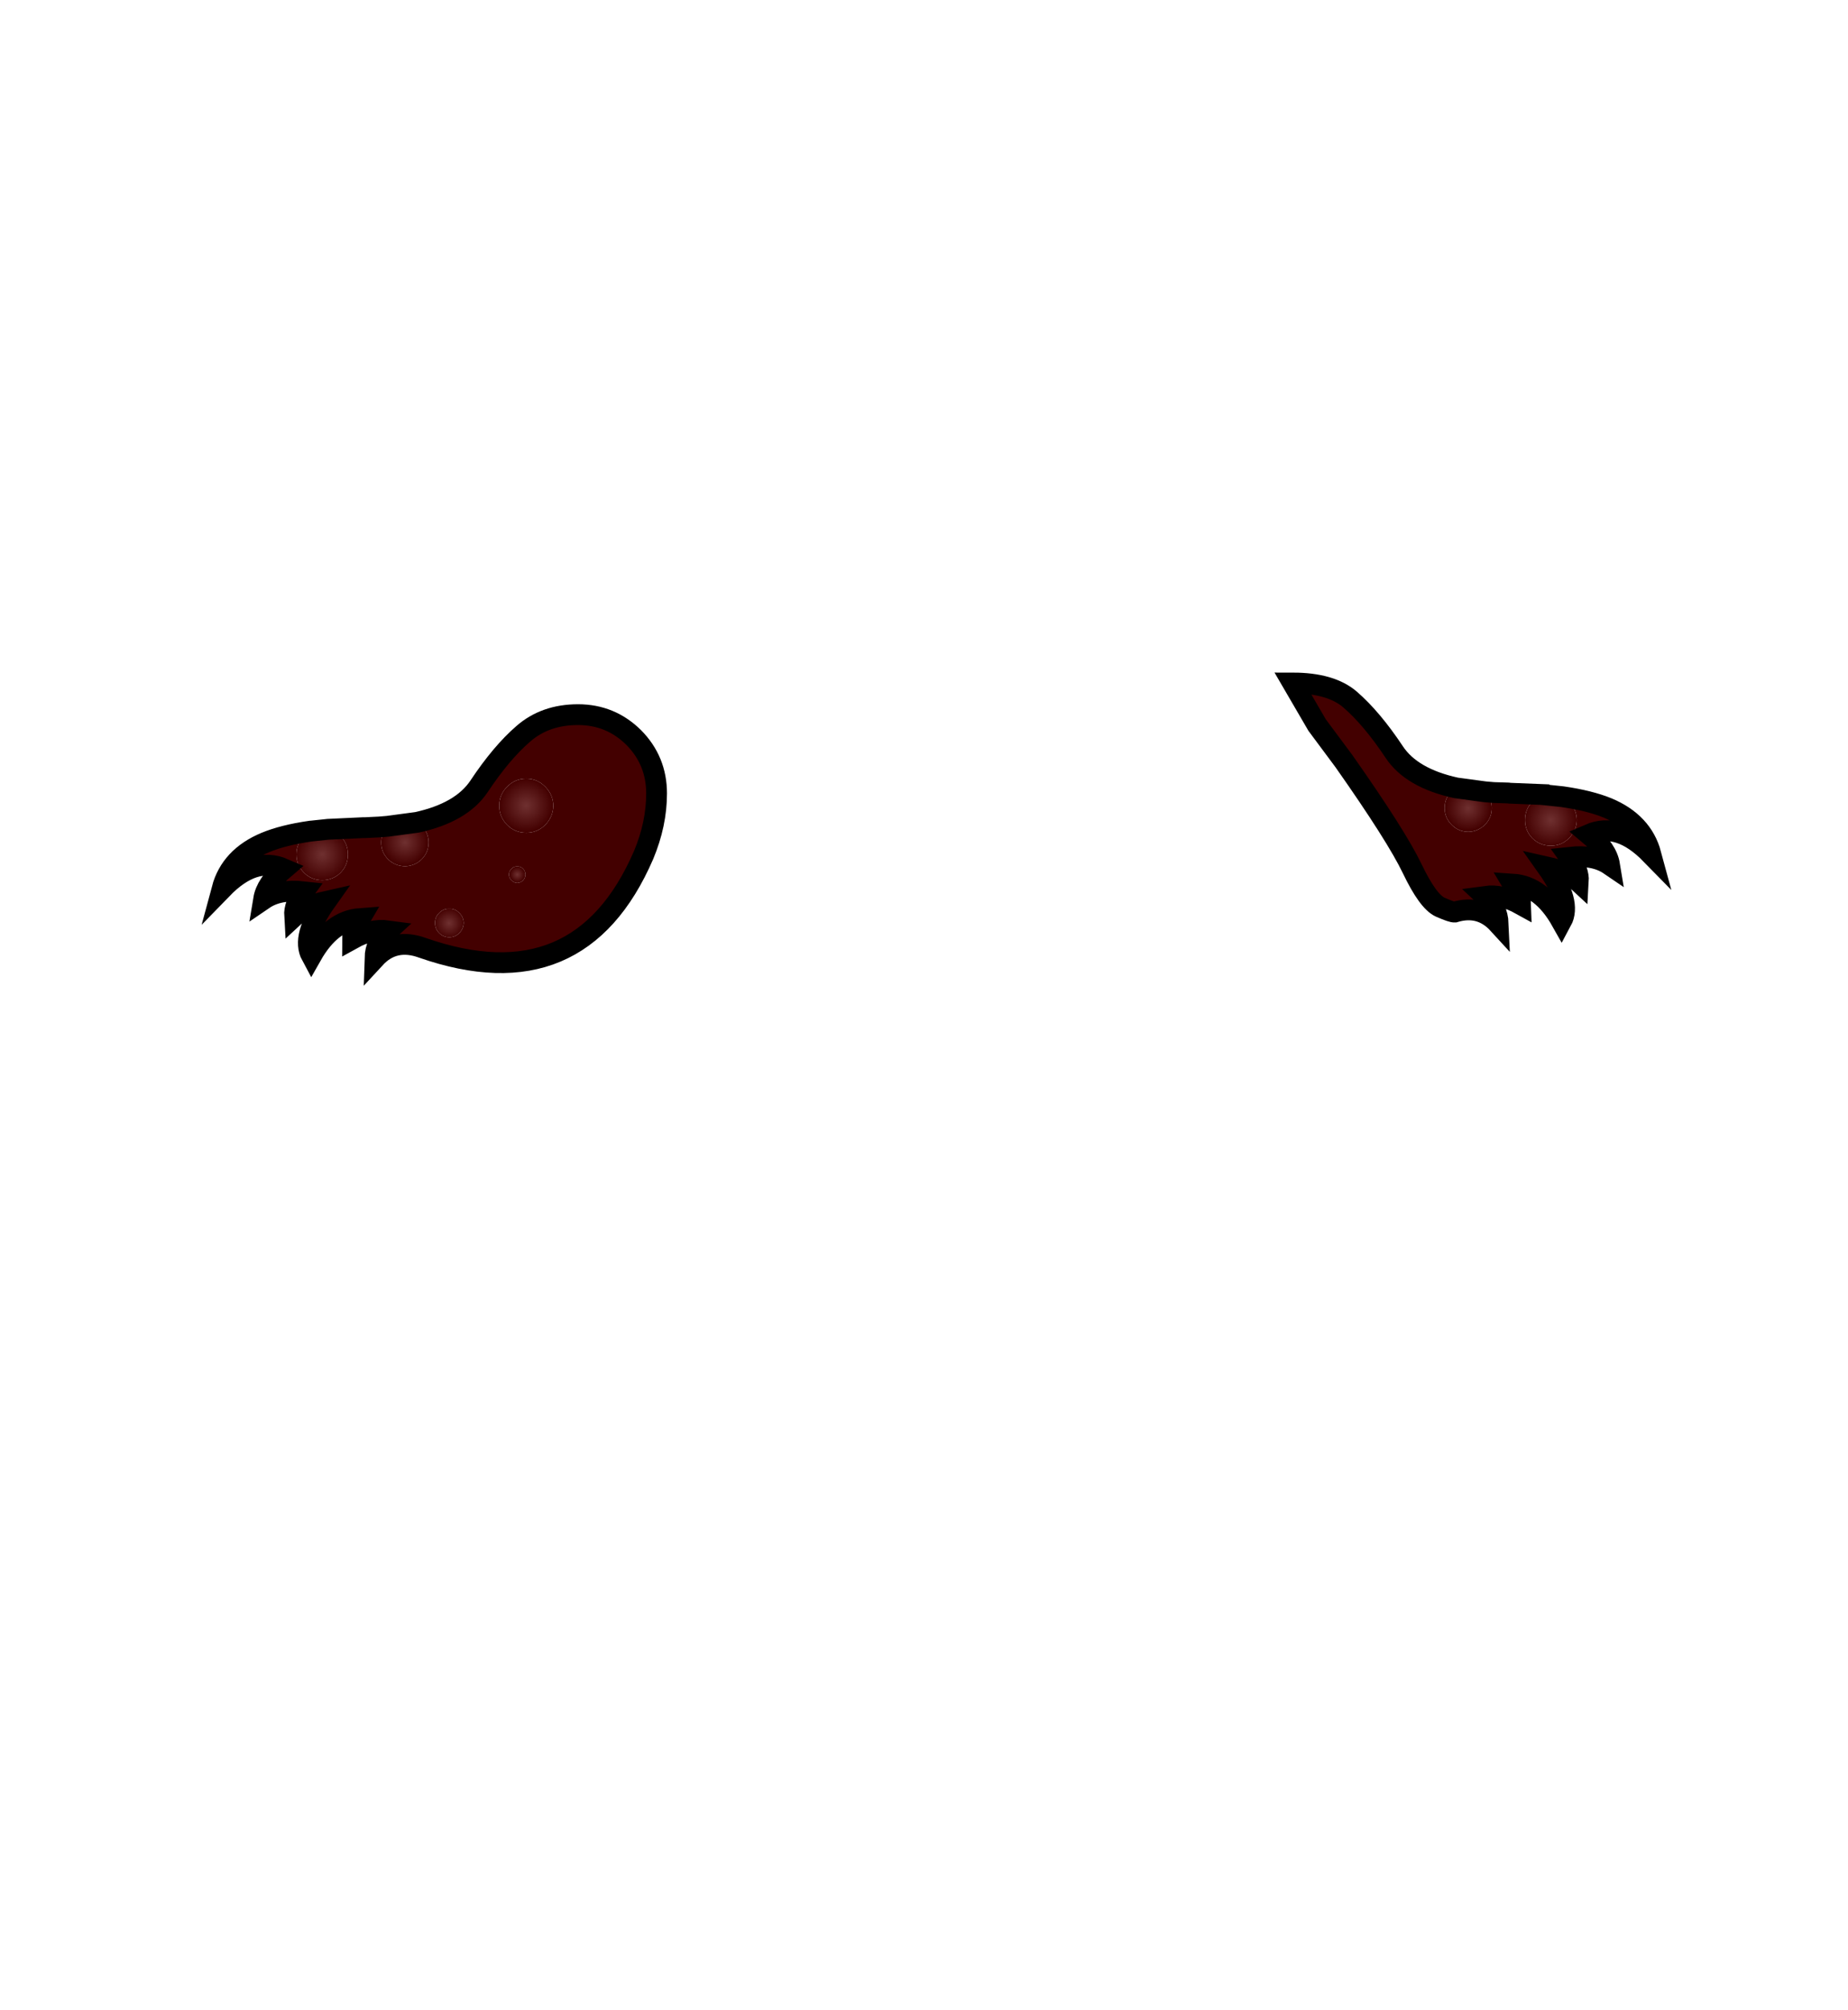<?xml version="1.0" encoding="UTF-8" standalone="no"?>
<svg xmlns:xlink="http://www.w3.org/1999/xlink" height="434.9px" width="399.95px" xmlns="http://www.w3.org/2000/svg">
  <g transform="matrix(1, 0, 0, 1, 210.75, 443.1)">
    <use height="67.7" transform="matrix(1.0, 0.0, 0.0, 1.0, -166.05, -297.6)" width="316.0" xlink:href="#shape0"/>
  </g>
  <defs>
    <g id="shape0" transform="matrix(1, 0, 0, 1, 166.05, 297.6)">
      <path d="M-102.7 -268.8 Q-102.7 -266.4 -101.0 -264.65 -99.3 -262.95 -96.85 -262.95 -94.45 -262.95 -92.75 -264.65 -91.05 -266.4 -91.0 -268.8 -91.05 -271.2 -92.75 -272.9 -94.45 -274.65 -96.85 -274.65 -99.3 -274.65 -101.0 -272.9 -102.7 -271.2 -102.7 -268.8 M-120.5 -265.2 Q-110.9 -267.3 -107.1 -272.95 -102.25 -280.25 -97.5 -284.35 -92.75 -288.5 -85.65 -288.5 -78.6 -288.5 -73.6 -283.55 -68.65 -278.55 -68.65 -271.45 -68.65 -264.85 -71.45 -258.15 -85.25 -226.2 -119.3 -238.05 -125.45 -240.3 -129.6 -235.8 -129.5 -239.3 -126.8 -241.75 -130.4 -242.25 -134.45 -240.0 -134.45 -241.6 -132.8 -244.4 -139.05 -243.95 -143.35 -236.35 -145.6 -240.5 -140.2 -248.1 -144.7 -247.1 -147.0 -244.95 -147.15 -247.35 -145.05 -250.2 -150.4 -250.8 -153.7 -248.55 -153.15 -251.9 -149.3 -255.15 -155.75 -257.95 -162.7 -250.8 -160.85 -257.7 -153.3 -260.85 -149.45 -262.45 -143.55 -263.3 L-144.95 -262.2 Q-146.6 -260.6 -146.6 -258.25 -146.6 -255.95 -144.95 -254.3 -143.35 -252.7 -141.0 -252.7 -138.7 -252.7 -137.05 -254.3 -135.45 -255.95 -135.45 -258.25 -135.45 -260.6 -137.05 -262.2 -138.2 -263.35 -139.65 -263.7 L-132.15 -264.05 -131.75 -264.05 -128.65 -264.2 -126.85 -264.3 Q-128.25 -262.85 -128.25 -260.85 -128.25 -258.7 -126.75 -257.2 -125.25 -255.75 -123.1 -255.7 -121.0 -255.75 -119.5 -257.2 -118.0 -258.7 -118.0 -260.85 -118.0 -262.95 -119.5 -264.45 L-120.5 -265.2 M-100.6 -253.9 Q-100.6 -253.2 -100.05 -252.65 -99.55 -252.15 -98.8 -252.1 -98.05 -252.15 -97.55 -252.65 -97.05 -253.2 -97.05 -253.9 -97.05 -254.65 -97.55 -255.15 -98.05 -255.7 -98.8 -255.65 -99.55 -255.7 -100.05 -255.15 -100.6 -254.65 -100.6 -253.9 M-113.5 -246.5 Q-114.8 -246.55 -115.7 -245.6 -116.6 -244.75 -116.6 -243.45 -116.6 -242.15 -115.7 -241.25 -114.8 -240.35 -113.5 -240.35 -112.25 -240.35 -111.35 -241.25 -110.45 -242.15 -110.4 -243.45 -110.45 -244.75 -111.35 -245.6 -112.25 -246.55 -113.5 -246.5" fill="#430000" fill-rule="evenodd" stroke="none"/>
      <path d="M-143.55 -263.3 L-143.5 -263.3 -139.7 -263.7 -139.65 -263.7 Q-138.2 -263.35 -137.05 -262.2 -135.45 -260.6 -135.45 -258.25 -135.45 -255.95 -137.05 -254.3 -138.7 -252.7 -141.0 -252.7 -143.35 -252.7 -144.95 -254.3 -146.6 -255.95 -146.6 -258.25 -146.6 -260.6 -144.95 -262.2 L-143.55 -263.3" fill="url(#gradient0)" fill-rule="evenodd" stroke="none"/>
      <path d="M-126.85 -264.35 L-120.5 -265.2 -119.5 -264.45 Q-118.0 -262.95 -118.0 -260.85 -118.0 -258.7 -119.5 -257.2 -121.0 -255.75 -123.1 -255.7 -125.25 -255.75 -126.75 -257.2 -128.25 -258.7 -128.25 -260.85 -128.25 -262.85 -126.85 -264.3 L-126.85 -264.35" fill="url(#gradient1)" fill-rule="evenodd" stroke="none"/>
      <path d="M-113.5 -246.5 Q-112.25 -246.55 -111.35 -245.6 -110.45 -244.75 -110.4 -243.45 -110.45 -242.15 -111.35 -241.25 -112.25 -240.35 -113.5 -240.35 -114.8 -240.35 -115.7 -241.25 -116.6 -242.15 -116.6 -243.45 -116.6 -244.75 -115.7 -245.6 -114.8 -246.55 -113.5 -246.5" fill="url(#gradient2)" fill-rule="evenodd" stroke="none"/>
      <path d="M-102.7 -268.8 Q-102.7 -271.2 -101.0 -272.9 -99.3 -274.65 -96.85 -274.65 -94.45 -274.65 -92.75 -272.9 -91.05 -271.2 -91.0 -268.8 -91.05 -266.4 -92.75 -264.65 -94.45 -262.95 -96.85 -262.95 -99.3 -262.95 -101.0 -264.65 -102.7 -266.4 -102.7 -268.8" fill="url(#gradient3)" fill-rule="evenodd" stroke="none"/>
      <path d="M-100.6 -253.9 Q-100.6 -254.65 -100.05 -255.15 -99.55 -255.7 -98.8 -255.65 -98.05 -255.7 -97.55 -255.15 -97.05 -254.65 -97.05 -253.9 -97.05 -253.2 -97.55 -252.65 -98.05 -252.15 -98.8 -252.1 -99.55 -252.15 -100.05 -252.65 -100.6 -253.2 -100.6 -253.9" fill="url(#gradient4)" fill-rule="evenodd" stroke="none"/>
      <path d="M-120.5 -265.2 Q-110.9 -267.3 -107.1 -272.95 -102.25 -280.25 -97.5 -284.35 -92.75 -288.5 -85.65 -288.5 -78.6 -288.5 -73.6 -283.55 -68.65 -278.55 -68.65 -271.45 -68.65 -264.85 -71.45 -258.15 -85.25 -226.2 -119.3 -238.05 -125.45 -240.3 -129.6 -235.8 -129.5 -239.3 -126.8 -241.75 -130.4 -242.25 -134.45 -240.0 -134.45 -241.6 -132.8 -244.4 -139.05 -243.95 -143.35 -236.35 -145.6 -240.5 -140.2 -248.1 -144.7 -247.1 -147.0 -244.95 -147.15 -247.35 -145.05 -250.2 -150.4 -250.8 -153.7 -248.55 -153.15 -251.9 -149.3 -255.15 -155.75 -257.95 -162.7 -250.8 -160.85 -257.7 -153.3 -260.85 -149.45 -262.45 -143.55 -263.3 L-143.5 -263.3 -139.7 -263.7 -139.65 -263.7 -132.15 -264.05 -131.75 -264.05 -128.65 -264.2 -126.85 -264.35 -120.5 -265.2" fill="none" stroke="#000000" stroke-linecap="round" stroke-linejoin="miter" stroke-miterlimit="768" stroke-width="4.5"/>
      <path d="M127.4 -270.75 Q133.3 -269.9 137.2 -268.3 144.7 -265.15 146.55 -258.3 139.6 -265.4 133.15 -262.6 137.05 -259.35 137.6 -256.0 134.3 -258.25 128.95 -257.65 131.0 -254.8 130.85 -252.4 128.55 -254.55 124.05 -255.55 129.45 -247.95 127.2 -243.8 122.9 -251.45 116.65 -251.85 118.3 -249.1 118.35 -247.45 114.3 -249.7 110.7 -249.2 113.35 -246.75 113.5 -243.25 109.65 -247.45 104.1 -245.8 L104.05 -245.8 Q103.6 -245.7 100.95 -246.85 98.3 -248.05 94.9 -255.15 91.5 -262.25 80.1 -278.45 L74.3 -286.25 69.0 -295.35 Q77.25 -295.35 81.4 -291.8 86.15 -287.7 91.0 -280.4 94.75 -274.75 104.4 -272.65 L103.4 -271.9 Q101.9 -270.45 101.9 -268.3 101.9 -266.2 103.4 -264.7 104.85 -263.2 107.0 -263.15 109.1 -263.2 110.65 -264.7 112.1 -266.2 112.1 -268.3 112.1 -270.3 110.75 -271.75 L110.75 -271.8 112.5 -271.65 115.65 -271.55 116.05 -271.5 123.55 -271.2 Q122.05 -270.85 120.9 -269.7 119.3 -268.05 119.3 -265.7 119.3 -263.4 120.9 -261.75 122.55 -260.15 124.9 -260.15 127.2 -260.15 128.8 -261.75 130.45 -263.4 130.5 -265.7 130.45 -268.05 128.8 -269.65 L127.4 -270.75" fill="#430000" fill-rule="evenodd" stroke="none"/>
      <path d="M123.55 -271.2 L123.6 -271.15 127.4 -270.75 128.8 -269.65 Q130.45 -268.05 130.5 -265.7 130.45 -263.4 128.8 -261.75 127.2 -260.15 124.9 -260.15 122.55 -260.15 120.9 -261.75 119.3 -263.4 119.3 -265.7 119.3 -268.05 120.9 -269.7 122.05 -270.85 123.55 -271.2" fill="url(#gradient5)" fill-rule="evenodd" stroke="none"/>
      <path d="M104.4 -272.65 L110.7 -271.8 110.75 -271.75 Q112.1 -270.3 112.1 -268.3 112.1 -266.2 110.65 -264.7 109.1 -263.2 107.0 -263.15 104.85 -263.2 103.4 -264.7 101.9 -266.2 101.9 -268.3 101.9 -270.45 103.4 -271.9 L104.4 -272.65" fill="url(#gradient6)" fill-rule="evenodd" stroke="none"/>
      <path d="M127.4 -270.75 Q133.3 -269.9 137.2 -268.3 144.7 -265.15 146.55 -258.3 139.6 -265.4 133.15 -262.6 137.05 -259.35 137.6 -256.0 134.3 -258.25 128.95 -257.65 131.0 -254.8 130.85 -252.4 128.55 -254.55 124.05 -255.55 129.45 -247.95 127.2 -243.8 122.9 -251.45 116.65 -251.85 118.3 -249.1 118.35 -247.45 114.3 -249.7 110.7 -249.2 113.35 -246.75 113.5 -243.25 109.65 -247.45 104.1 -245.8 L104.05 -245.8 Q103.6 -245.7 100.95 -246.85 98.3 -248.05 94.9 -255.15 91.5 -262.25 80.1 -278.45 L74.3 -286.25 69.0 -295.35 Q77.25 -295.35 81.4 -291.8 86.15 -287.7 91.0 -280.4 94.75 -274.75 104.4 -272.65 L110.7 -271.8 110.75 -271.8 112.5 -271.65 115.65 -271.55 116.05 -271.5 123.55 -271.2 123.6 -271.15 127.4 -270.75" fill="none" stroke="#000000" stroke-linecap="round" stroke-linejoin="miter" stroke-miterlimit="768" stroke-width="4.5"/>
    </g>
    <radialGradient cx="0" cy="0" gradientTransform="matrix(-0.007, 0.0, 0.0, 0.007, -141.0, -258.25)" gradientUnits="userSpaceOnUse" id="gradient0" r="819.2" spreadMethod="pad">
      <stop offset="0.0" stop-color="#6f3030"/>
      <stop offset="1.0" stop-color="#430000"/>
    </radialGradient>
    <radialGradient cx="0" cy="0" gradientTransform="matrix(-0.006, 0.0, 0.0, 0.006, -123.1, -260.85)" gradientUnits="userSpaceOnUse" id="gradient1" r="819.2" spreadMethod="pad">
      <stop offset="0.0" stop-color="#6f3030"/>
      <stop offset="1.0" stop-color="#430000"/>
    </radialGradient>
    <radialGradient cx="0" cy="0" gradientTransform="matrix(-0.004, 0.0, 0.0, 0.004, -113.55, -243.4)" gradientUnits="userSpaceOnUse" id="gradient2" r="819.2" spreadMethod="pad">
      <stop offset="0.0" stop-color="#6f3030"/>
      <stop offset="1.0" stop-color="#430000"/>
    </radialGradient>
    <radialGradient cx="0" cy="0" gradientTransform="matrix(-0.007, 0.0, 0.0, 0.007, -96.9, -268.85)" gradientUnits="userSpaceOnUse" id="gradient3" r="819.2" spreadMethod="pad">
      <stop offset="0.0" stop-color="#6f3030"/>
      <stop offset="1.0" stop-color="#430000"/>
    </radialGradient>
    <radialGradient cx="0" cy="0" gradientTransform="matrix(-0.002, 0.0, 0.0, 0.002, -98.8, -253.9)" gradientUnits="userSpaceOnUse" id="gradient4" r="819.2" spreadMethod="pad">
      <stop offset="0.0" stop-color="#6f3030"/>
      <stop offset="1.0" stop-color="#430000"/>
    </radialGradient>
    <radialGradient cx="0" cy="0" gradientTransform="matrix(0.007, 0.0, 0.0, 0.007, 124.85, -265.7)" gradientUnits="userSpaceOnUse" id="gradient5" r="819.2" spreadMethod="pad">
      <stop offset="0.0" stop-color="#6f3030"/>
      <stop offset="1.0" stop-color="#430000"/>
    </radialGradient>
    <radialGradient cx="0" cy="0" gradientTransform="matrix(0.006, 0.0, 0.0, 0.006, 107.0, -268.25)" gradientUnits="userSpaceOnUse" id="gradient6" r="819.2" spreadMethod="pad">
      <stop offset="0.0" stop-color="#6f3030"/>
      <stop offset="1.0" stop-color="#430000"/>
    </radialGradient>
  </defs>
</svg>
